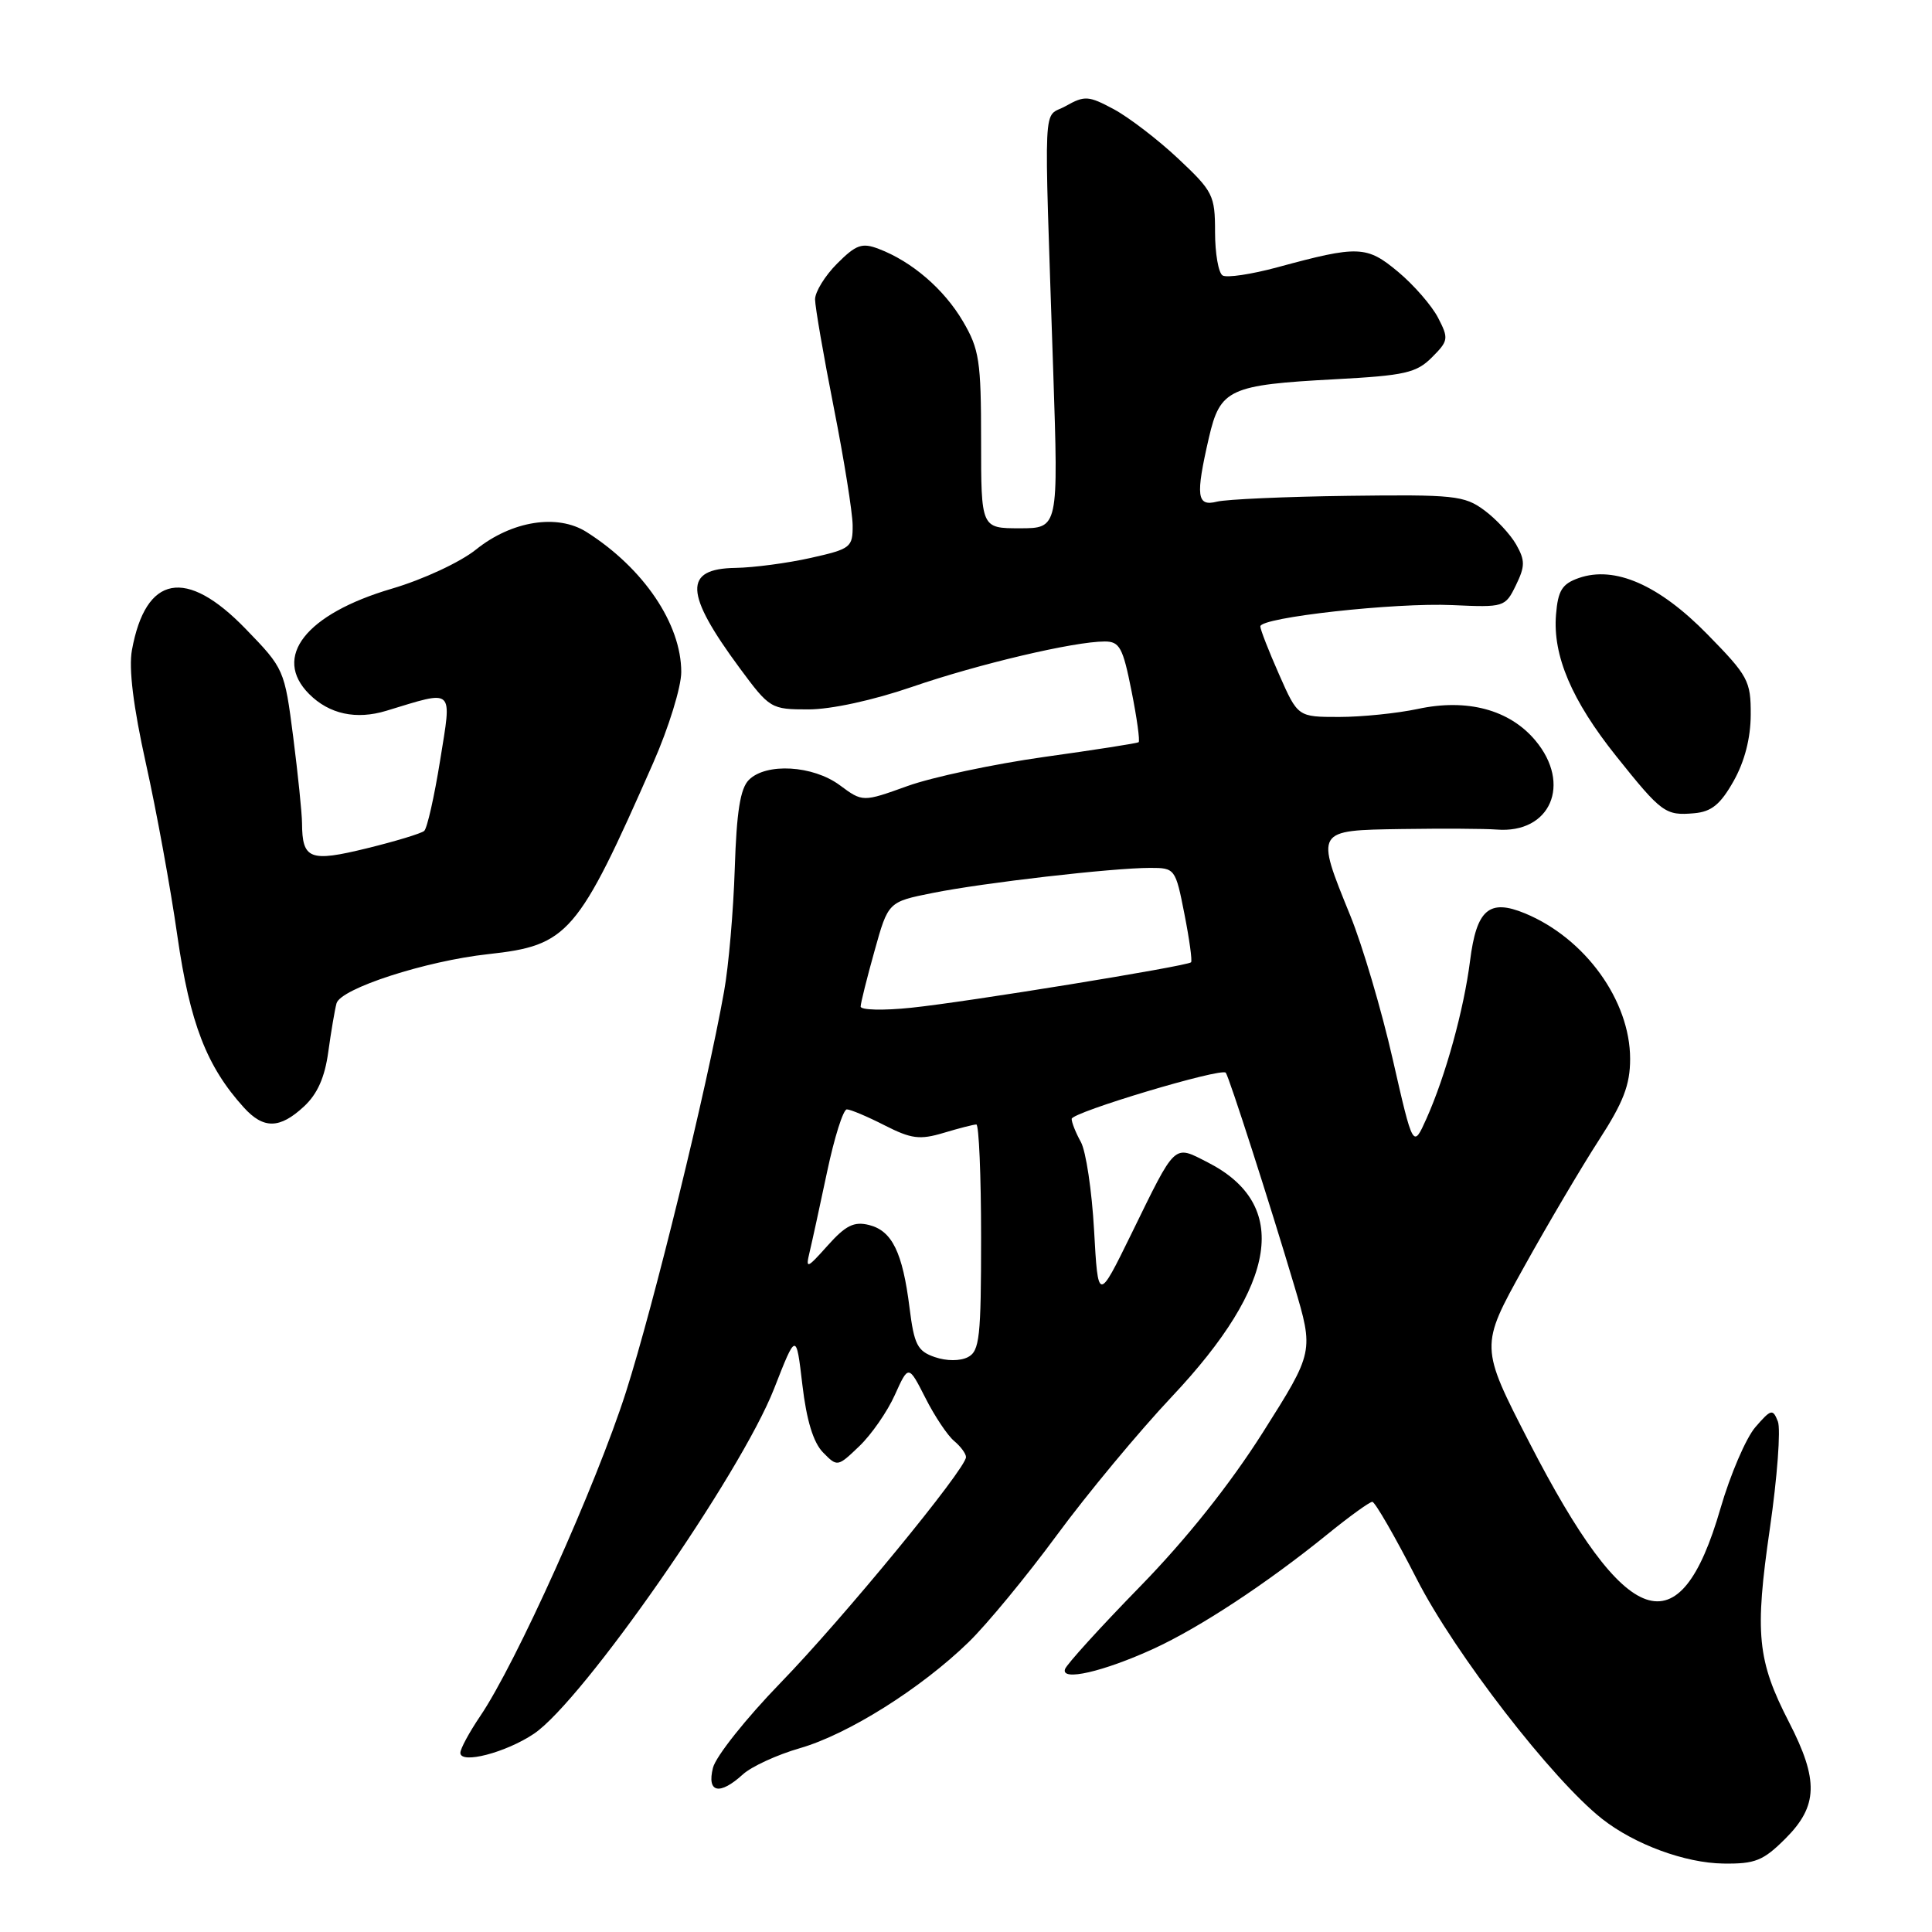 <?xml version="1.0" encoding="UTF-8" standalone="no"?>
<!DOCTYPE svg PUBLIC "-//W3C//DTD SVG 1.1//EN" "http://www.w3.org/Graphics/SVG/1.1/DTD/svg11.dtd" >
<svg xmlns="http://www.w3.org/2000/svg" xmlns:xlink="http://www.w3.org/1999/xlink" version="1.1" viewBox="0 0 256 256">
 <g >
 <path fill="currentColor"
d=" M 236.60 243.60 C 240.90 239.30 241.00 235.87 237.06 228.21 C 232.84 220.01 232.49 216.48 234.52 202.51 C 235.50 195.75 235.97 189.38 235.58 188.36 C 234.91 186.64 234.68 186.70 232.59 189.11 C 231.35 190.55 229.27 195.40 227.97 199.88 C 222.56 218.60 215.53 216.17 202.65 191.15 C 196.09 178.40 196.09 178.40 201.90 167.95 C 205.09 162.20 209.57 154.62 211.85 151.09 C 215.11 146.06 216.00 143.75 216.00 140.31 C 216.00 132.58 210.04 124.33 202.08 121.03 C 197.32 119.06 195.65 120.50 194.79 127.31 C 193.97 133.78 191.55 142.56 189.01 148.23 C 187.24 152.18 187.24 152.18 184.54 140.34 C 183.06 133.83 180.53 125.27 178.92 121.32 C 174.29 109.93 174.23 110.03 185.75 109.85 C 191.11 109.77 196.77 109.80 198.31 109.92 C 205.45 110.49 208.30 103.89 203.43 98.10 C 200.01 94.03 194.40 92.53 187.86 93.94 C 185.13 94.52 180.44 95.00 177.44 95.00 C 171.97 95.00 171.97 95.00 169.49 89.38 C 168.12 86.28 167.00 83.42 167.00 83.00 C 167.00 81.81 184.84 79.83 192.46 80.18 C 199.30 80.49 199.45 80.45 200.86 77.56 C 202.09 75.03 202.10 74.27 200.90 72.15 C 200.13 70.80 198.22 68.75 196.66 67.60 C 194.03 65.66 192.66 65.52 178.66 65.70 C 170.33 65.81 162.50 66.16 161.26 66.47 C 158.57 67.15 158.40 65.76 160.19 57.98 C 161.68 51.55 162.87 51.00 176.95 50.25 C 186.15 49.76 187.68 49.41 189.73 47.36 C 191.93 45.16 191.98 44.86 190.55 42.10 C 189.72 40.50 187.34 37.76 185.27 36.03 C 181.09 32.54 180.00 32.50 169.25 35.42 C 165.81 36.35 162.55 36.84 162.00 36.50 C 161.45 36.16 161.00 33.57 161.00 30.74 C 161.00 25.88 160.73 25.35 156.13 21.03 C 153.45 18.51 149.61 15.57 147.60 14.48 C 144.24 12.68 143.73 12.64 141.22 14.05 C 138.13 15.80 138.32 11.75 139.56 49.25 C 140.25 70.00 140.25 70.00 135.12 70.00 C 130.00 70.00 130.00 70.00 130.00 58.34 C 130.00 47.83 129.76 46.27 127.60 42.59 C 125.09 38.31 120.83 34.65 116.44 32.98 C 114.22 32.13 113.44 32.41 110.93 34.92 C 109.32 36.53 108.00 38.67 108.00 39.67 C 108.01 40.68 109.12 47.12 110.48 54.00 C 111.84 60.88 112.96 67.89 112.98 69.59 C 113.00 72.53 112.73 72.74 107.41 73.93 C 104.34 74.62 99.86 75.21 97.46 75.25 C 90.54 75.35 90.68 78.59 98.01 88.52 C 101.99 93.90 102.15 94.00 107.12 94.00 C 110.13 94.00 115.69 92.79 120.84 91.02 C 129.67 87.98 142.33 85.00 146.38 85.00 C 148.36 85.00 148.79 85.81 149.93 91.55 C 150.65 95.15 151.07 98.21 150.87 98.35 C 150.67 98.49 145.04 99.37 138.36 100.30 C 131.68 101.24 123.54 102.97 120.26 104.15 C 114.31 106.29 114.31 106.29 111.27 104.04 C 107.71 101.41 101.52 101.05 99.23 103.34 C 98.09 104.48 97.60 107.56 97.36 115.09 C 97.18 120.69 96.55 128.03 95.94 131.39 C 93.62 144.39 86.63 172.89 82.94 184.46 C 78.99 196.80 68.37 220.42 63.62 227.41 C 62.18 229.54 61.00 231.72 61.00 232.26 C 61.00 233.80 67.03 232.23 70.75 229.73 C 77.22 225.38 98.14 195.33 102.57 184.01 C 105.50 176.52 105.50 176.52 106.32 183.51 C 106.87 188.20 107.77 191.14 109.05 192.45 C 110.95 194.39 110.99 194.38 113.86 191.63 C 115.46 190.10 117.58 187.05 118.57 184.84 C 120.38 180.83 120.38 180.83 122.62 185.23 C 123.84 187.65 125.56 190.22 126.43 190.94 C 127.29 191.66 128.00 192.62 128.00 193.07 C 128.00 194.62 111.68 214.49 103.41 223.00 C 98.87 227.68 94.84 232.74 94.47 234.25 C 93.64 237.56 95.35 237.93 98.44 235.11 C 99.57 234.08 102.97 232.51 106.00 231.64 C 112.38 229.80 122.02 223.74 128.34 217.60 C 130.76 215.25 136.03 208.86 140.04 203.41 C 144.05 197.96 150.91 189.70 155.28 185.06 C 169.35 170.13 170.96 159.59 160.03 154.02 C 155.46 151.69 155.88 151.30 149.91 163.50 C 145.50 172.50 145.50 172.50 144.97 163.00 C 144.68 157.78 143.89 152.52 143.22 151.32 C 142.55 150.11 142.00 148.74 142.00 148.26 C 142.00 147.39 161.83 141.45 162.42 142.14 C 162.84 142.63 168.28 159.55 171.48 170.31 C 174.10 179.11 174.10 179.11 167.33 189.81 C 162.94 196.73 157.20 203.94 151.03 210.26 C 145.79 215.63 141.33 220.54 141.12 221.17 C 140.56 222.81 146.20 221.51 152.83 218.48 C 158.96 215.67 167.86 209.81 175.84 203.34 C 178.78 200.95 181.48 199.00 181.84 199.00 C 182.20 199.01 184.86 203.62 187.74 209.25 C 192.78 219.12 205.70 235.83 212.30 241.02 C 216.59 244.39 223.27 246.86 228.35 246.93 C 232.58 246.99 233.64 246.56 236.60 243.60 Z  M 40.27 146.62 C 42.06 144.97 43.04 142.75 43.50 139.37 C 43.87 136.69 44.36 133.80 44.59 132.95 C 45.12 130.99 56.41 127.33 64.69 126.43 C 75.30 125.27 76.53 123.86 86.56 101.07 C 88.60 96.44 90.27 91.03 90.27 89.05 C 90.27 82.67 85.28 75.29 77.73 70.50 C 73.87 68.05 67.81 69.01 63.07 72.82 C 60.99 74.49 56.08 76.78 51.93 78.00 C 40.51 81.36 36.05 87.05 40.97 91.97 C 43.63 94.63 47.20 95.40 51.20 94.18 C 60.32 91.41 59.88 91.01 58.32 100.75 C 57.55 105.55 56.60 109.76 56.21 110.10 C 55.82 110.44 52.39 111.48 48.59 112.41 C 41.04 114.26 40.05 113.87 40.02 109.07 C 40.01 107.73 39.48 102.59 38.85 97.64 C 37.70 88.72 37.65 88.59 32.54 83.32 C 24.64 75.16 19.30 76.17 17.48 86.15 C 17.04 88.58 17.66 93.62 19.33 101.15 C 20.72 107.39 22.60 117.67 23.50 124.00 C 25.17 135.60 27.38 141.31 32.31 146.75 C 34.92 149.63 37.07 149.59 40.27 146.62 Z  M 229.71 103.50 C 231.17 100.91 231.97 97.81 231.98 94.71 C 232.00 90.22 231.64 89.56 226.25 84.06 C 219.82 77.49 213.96 74.93 209.20 76.59 C 206.98 77.37 206.44 78.24 206.18 81.44 C 205.73 86.87 208.27 92.83 214.16 100.20 C 220.19 107.74 220.67 108.09 224.48 107.76 C 226.78 107.56 227.96 106.60 229.71 103.50 Z  M 123.86 179.82 C 121.56 179.03 121.13 178.17 120.52 173.30 C 119.60 165.94 118.21 163.09 115.16 162.32 C 113.16 161.82 112.06 162.37 109.67 165.04 C 106.92 168.12 106.73 168.19 107.27 165.94 C 107.59 164.60 108.64 159.79 109.60 155.25 C 110.56 150.71 111.73 147.00 112.21 147.00 C 112.69 147.00 114.94 147.95 117.21 149.11 C 120.75 150.91 121.87 151.06 125.04 150.11 C 127.07 149.50 129.02 149.00 129.37 149.00 C 129.71 149.00 130.00 155.73 130.00 163.96 C 130.00 177.21 129.80 179.03 128.25 179.83 C 127.21 180.36 125.43 180.36 123.86 179.82 Z  M 114.04 133.37 C 114.05 132.89 114.88 129.57 115.88 126.00 C 117.69 119.50 117.69 119.50 123.60 118.32 C 130.31 116.97 147.42 115.00 152.41 115.00 C 155.69 115.00 155.76 115.09 156.94 121.10 C 157.60 124.45 158.00 127.34 157.82 127.51 C 157.30 128.02 128.05 132.78 120.75 133.53 C 117.04 133.92 114.02 133.84 114.04 133.37 Z "/>
</g>
</svg>